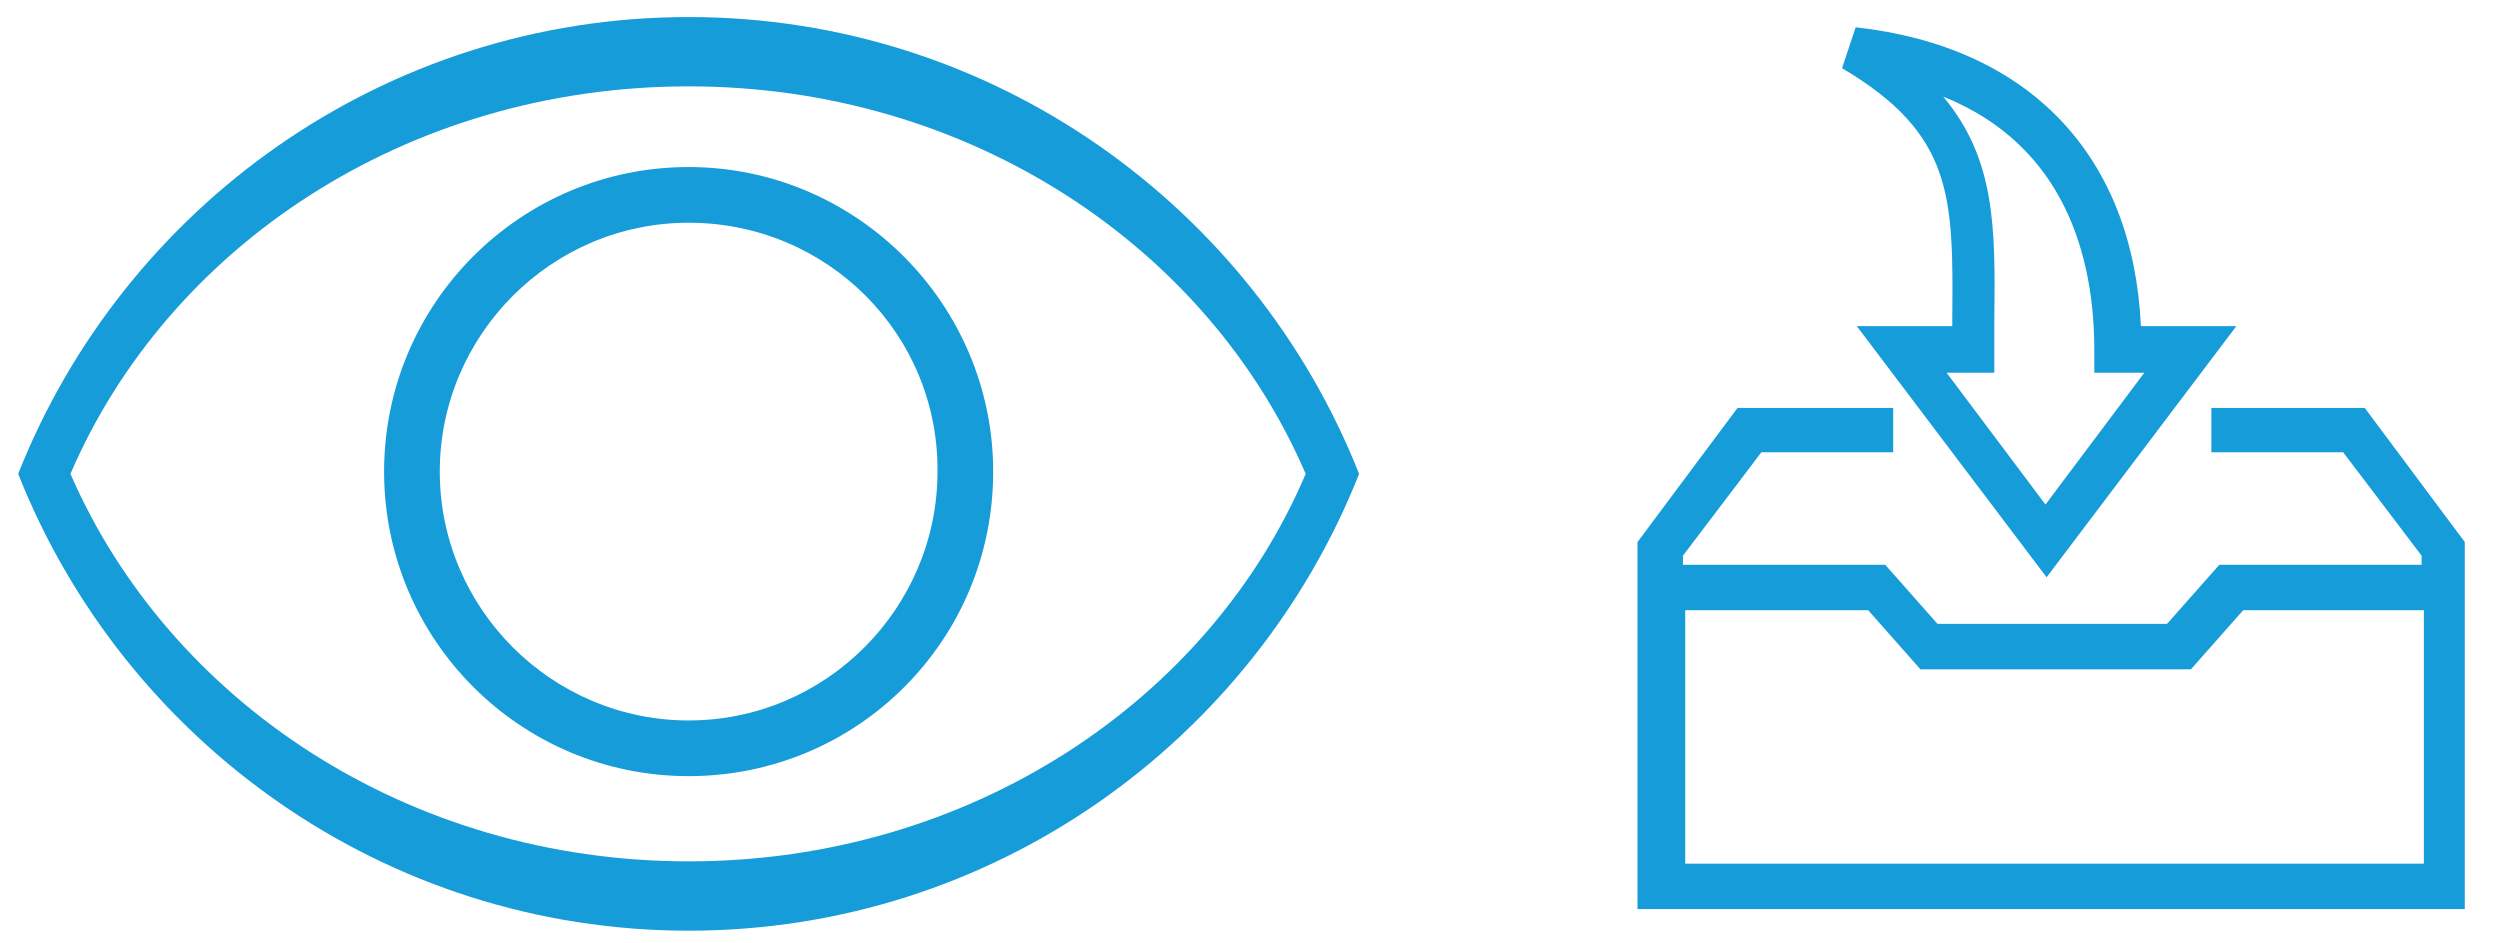 <?xml version="1.0" encoding="utf-8"?>
<!-- Generator: Adobe Illustrator 22.1.0, SVG Export Plug-In . SVG Version: 6.00 Build 0)  -->
<svg version="1.1" id="Ebene_1" xmlns="http://www.w3.org/2000/svg" xmlns:xlink="http://www.w3.org/1999/xlink" x="0px" y="0px"
	 width="220px" height="83px" viewBox="0 0 220 83" enable-background="new 0 0 220 83" xml:space="preserve">
<style type="text/css">
	.st0{fill:#169CD8;}
	.st1{clip-path:url(#SVGID_2_);}
	.st2{clip-path:url(#SVGID_4_);}
</style>
<path class="st0" d="M60.6,1.5c-26.8,0-49.7,16.7-59,40.2c9.3,23.5,32.2,40.2,59,40.2s49.7-16.7,59-40.2
	C110.3,18.2,87.4,1.5,60.6,1.5z M60.6,75.8c-24.7,0-45.7-14.1-54.4-34.1c8.6-20,29.6-34.1,54.4-34.1c24.7,0,45.7,14.1,54.3,34.1
	C106.4,61.7,85.3,75.8,60.6,75.8z M60.6,14.7c-14.8,0-26.8,12-26.8,26.8s12,26.8,26.8,26.8s26.8-11.9,26.8-26.8
	C87.4,26.8,75.4,14.7,60.6,14.7z M60.6,63.4c-12,0-21.9-9.8-21.9-21.9c0-12,9.8-21.9,21.9-21.9c12.2,0,22,9.8,21.9,21.9
	C82.5,53.5,72.7,63.4,60.6,63.4z"/>
<g>
	<g>
		<g>
			<g>
				<g>
					<g>
						<g>
							<g>
								<g>
									<g>
										<g>
											<g>
												<g>
													<g>
														<defs>
															<rect id="SVGID_1_" x="141.6" y="-0.1" width="78.4" height="82.8"/>
														</defs>
														<clipPath id="SVGID_2_">
															<use xlink:href="#SVGID_1_"  style="overflow:visible;"/>
														</clipPath>
														<g class="st1">
															<path class="st0" d="M180.1,50.8l-16.7-22.1h8.4v-0.6c0.1-10.8,0.1-16.3-9.7-22.1l1.2-3.6
																c15.3,1.7,24.4,11.3,25.1,26.3h8.4L180.1,50.8z M171.3,32.8l8.7,11.6l8.7-11.6h-4.4v-2c0-8.2-2.6-18-13.3-22.3
																c4.6,5.5,4.6,11.5,4.5,19.7v4.6H171.3L171.3,32.8L171.3,32.8z"/>
														</g>
													</g>
												</g>
											</g>
										</g>
									</g>
								</g>
							</g>
						</g>
					</g>
				</g>
			</g>
		</g>
	</g>
	<g>
		<g>
			<g>
				<g>
					<g>
						<g>
							<g>
								<g>
									<g>
										<g>
											<g>
												<g>
													<g>
														<defs>
															<rect id="SVGID_3_" x="141.6" y="-0.1" width="78.4" height="82.8"/>
														</defs>
														<clipPath id="SVGID_4_">
															<use xlink:href="#SVGID_3_"  style="overflow:visible;"/>
														</clipPath>
														<g class="st2">
															<path class="st0" d="M217.3,80h-73.2V47.7l8.8-11.8h13.7v3.9H155l-6.9,9.1v0.8h17.8l4.6,5.2h20.2l4.6-5.2h17.8v-0.8
																l-6.9-9.1h-11.6v-3.9h13.5l8.8,11.8V80H217.3z M148.1,76h65.2V53.7h-15.9l-4.6,5.2H169l-4.6-5.2h-16.1V76H148.1z"/>
														</g>
													</g>
												</g>
											</g>
										</g>
									</g>
								</g>
							</g>
						</g>
					</g>
				</g>
			</g>
		</g>
	</g>
</g>
</svg>
